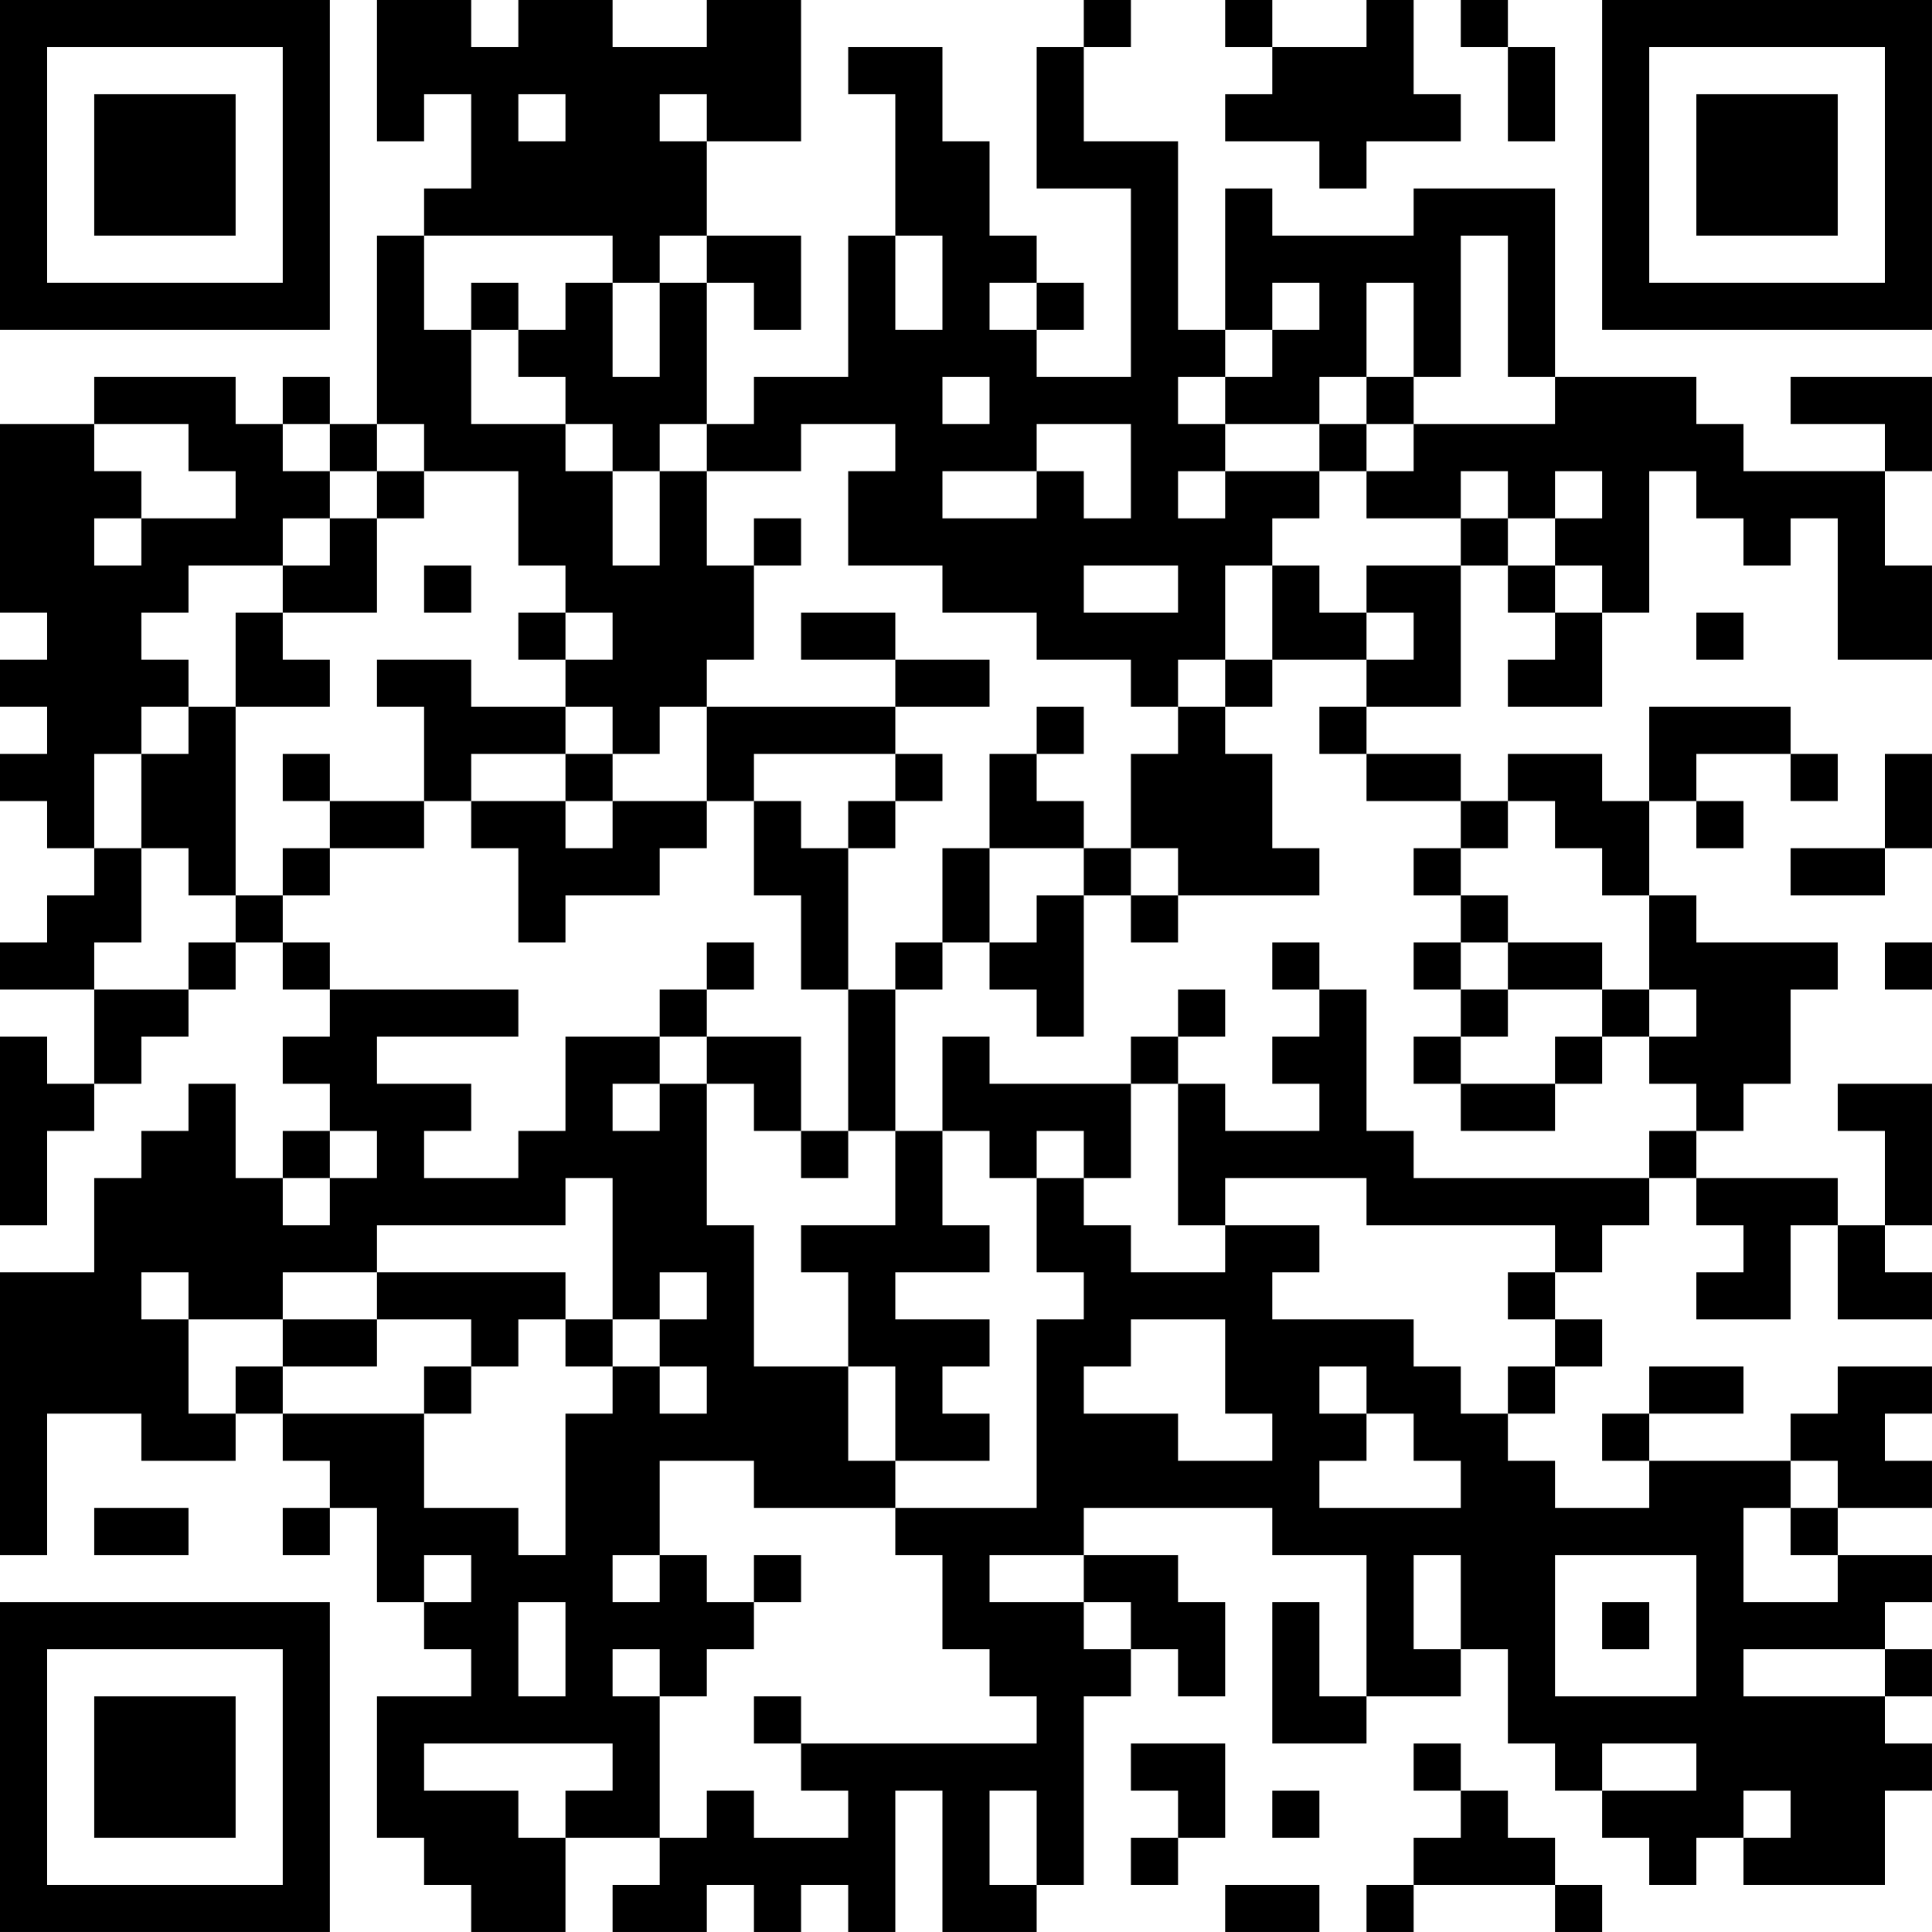 <?xml version="1.0" encoding="UTF-8"?>
<svg xmlns="http://www.w3.org/2000/svg" version="1.1" width="200" height="200" viewBox="0 0 200 200"><rect x="0" y="0" width="200" height="200" fill="#ffffff"/><g transform="scale(4.878)"><g transform="translate(0,0)"><path fill-rule="evenodd" d="M8 0L8 3L9 3L9 2L10 2L10 4L9 4L9 5L8 5L8 9L7 9L7 8L6 8L6 9L5 9L5 8L2 8L2 9L0 9L0 13L1 13L1 14L0 14L0 15L1 15L1 16L0 16L0 17L1 17L1 18L2 18L2 19L1 19L1 20L0 20L0 21L2 21L2 23L1 23L1 22L0 22L0 26L1 26L1 24L2 24L2 23L3 23L3 22L4 22L4 21L5 21L5 20L6 20L6 21L7 21L7 22L6 22L6 23L7 23L7 24L6 24L6 25L5 25L5 23L4 23L4 24L3 24L3 25L2 25L2 27L0 27L0 33L1 33L1 30L3 30L3 31L5 31L5 30L6 30L6 31L7 31L7 32L6 32L6 33L7 33L7 32L8 32L8 34L9 34L9 35L10 35L10 36L8 36L8 39L9 39L9 40L10 40L10 41L12 41L12 39L14 39L14 40L13 40L13 41L15 41L15 40L16 40L16 41L17 41L17 40L18 40L18 41L19 41L19 38L20 38L20 41L22 41L22 40L23 40L23 36L24 36L24 35L25 35L25 36L26 36L26 34L25 34L25 33L23 33L23 32L27 32L27 33L29 33L29 36L28 36L28 34L27 34L27 37L29 37L29 36L31 36L31 35L32 35L32 37L33 37L33 38L34 38L34 39L35 39L35 40L36 40L36 39L37 39L37 40L40 40L40 38L41 38L41 37L40 37L40 36L41 36L41 35L40 35L40 34L41 34L41 33L39 33L39 32L41 32L41 31L40 31L40 30L41 30L41 29L39 29L39 30L38 30L38 31L35 31L35 30L37 30L37 29L35 29L35 30L34 30L34 31L35 31L35 32L33 32L33 31L32 31L32 30L33 30L33 29L34 29L34 28L33 28L33 27L34 27L34 26L35 26L35 25L36 25L36 26L37 26L37 27L36 27L36 28L38 28L38 26L39 26L39 28L41 28L41 27L40 27L40 26L41 26L41 23L39 23L39 24L40 24L40 26L39 26L39 25L36 25L36 24L37 24L37 23L38 23L38 21L39 21L39 20L36 20L36 19L35 19L35 17L36 17L36 18L37 18L37 17L36 17L36 16L38 16L38 17L39 17L39 16L38 16L38 15L35 15L35 17L34 17L34 16L32 16L32 17L31 17L31 16L29 16L29 15L31 15L31 12L32 12L32 13L33 13L33 14L32 14L32 15L34 15L34 13L35 13L35 10L36 10L36 11L37 11L37 12L38 12L38 11L39 11L39 14L41 14L41 12L40 12L40 10L41 10L41 8L38 8L38 9L40 9L40 10L37 10L37 9L36 9L36 8L33 8L33 4L30 4L30 5L27 5L27 4L26 4L26 7L25 7L25 3L23 3L23 1L24 1L24 0L23 0L23 1L22 1L22 4L24 4L24 8L22 8L22 7L23 7L23 6L22 6L22 5L21 5L21 3L20 3L20 1L18 1L18 2L19 2L19 5L18 5L18 8L16 8L16 9L15 9L15 6L16 6L16 7L17 7L17 5L15 5L15 3L17 3L17 0L15 0L15 1L13 1L13 0L11 0L11 1L10 1L10 0ZM26 0L26 1L27 1L27 2L26 2L26 3L28 3L28 4L29 4L29 3L31 3L31 2L30 2L30 0L29 0L29 1L27 1L27 0ZM31 0L31 1L32 1L32 3L33 3L33 1L32 1L32 0ZM11 2L11 3L12 3L12 2ZM14 2L14 3L15 3L15 2ZM9 5L9 7L10 7L10 9L12 9L12 10L13 10L13 12L14 12L14 10L15 10L15 12L16 12L16 14L15 14L15 15L14 15L14 16L13 16L13 15L12 15L12 14L13 14L13 13L12 13L12 12L11 12L11 10L9 10L9 9L8 9L8 10L7 10L7 9L6 9L6 10L7 10L7 11L6 11L6 12L4 12L4 13L3 13L3 14L4 14L4 15L3 15L3 16L2 16L2 18L3 18L3 20L2 20L2 21L4 21L4 20L5 20L5 19L6 19L6 20L7 20L7 21L11 21L11 22L8 22L8 23L10 23L10 24L9 24L9 25L11 25L11 24L12 24L12 22L14 22L14 23L13 23L13 24L14 24L14 23L15 23L15 26L16 26L16 29L18 29L18 31L19 31L19 32L16 32L16 31L14 31L14 33L13 33L13 34L14 34L14 33L15 33L15 34L16 34L16 35L15 35L15 36L14 36L14 35L13 35L13 36L14 36L14 39L15 39L15 38L16 38L16 39L18 39L18 38L17 38L17 37L22 37L22 36L21 36L21 35L20 35L20 33L19 33L19 32L22 32L22 28L23 28L23 27L22 27L22 25L23 25L23 26L24 26L24 27L26 27L26 26L28 26L28 27L27 27L27 28L30 28L30 29L31 29L31 30L32 30L32 29L33 29L33 28L32 28L32 27L33 27L33 26L29 26L29 25L26 25L26 26L25 26L25 23L26 23L26 24L28 24L28 23L27 23L27 22L28 22L28 21L29 21L29 24L30 24L30 25L35 25L35 24L36 24L36 23L35 23L35 22L36 22L36 21L35 21L35 19L34 19L34 18L33 18L33 17L32 17L32 18L31 18L31 17L29 17L29 16L28 16L28 15L29 15L29 14L30 14L30 13L29 13L29 12L31 12L31 11L32 11L32 12L33 12L33 13L34 13L34 12L33 12L33 11L34 11L34 10L33 10L33 11L32 11L32 10L31 10L31 11L29 11L29 10L30 10L30 9L33 9L33 8L32 8L32 5L31 5L31 8L30 8L30 6L29 6L29 8L28 8L28 9L26 9L26 8L27 8L27 7L28 7L28 6L27 6L27 7L26 7L26 8L25 8L25 9L26 9L26 10L25 10L25 11L26 11L26 10L28 10L28 11L27 11L27 12L26 12L26 14L25 14L25 15L24 15L24 14L22 14L22 13L20 13L20 12L18 12L18 10L19 10L19 9L17 9L17 10L15 10L15 9L14 9L14 10L13 10L13 9L12 9L12 8L11 8L11 7L12 7L12 6L13 6L13 8L14 8L14 6L15 6L15 5L14 5L14 6L13 6L13 5ZM19 5L19 7L20 7L20 5ZM10 6L10 7L11 7L11 6ZM21 6L21 7L22 7L22 6ZM20 8L20 9L21 9L21 8ZM29 8L29 9L28 9L28 10L29 10L29 9L30 9L30 8ZM2 9L2 10L3 10L3 11L2 11L2 12L3 12L3 11L5 11L5 10L4 10L4 9ZM22 9L22 10L20 10L20 11L22 11L22 10L23 10L23 11L24 11L24 9ZM8 10L8 11L7 11L7 12L6 12L6 13L5 13L5 15L4 15L4 16L3 16L3 18L4 18L4 19L5 19L5 15L7 15L7 14L6 14L6 13L8 13L8 11L9 11L9 10ZM16 11L16 12L17 12L17 11ZM9 12L9 13L10 13L10 12ZM23 12L23 13L25 13L25 12ZM27 12L27 14L26 14L26 15L25 15L25 16L24 16L24 18L23 18L23 17L22 17L22 16L23 16L23 15L22 15L22 16L21 16L21 18L20 18L20 20L19 20L19 21L18 21L18 18L19 18L19 17L20 17L20 16L19 16L19 15L21 15L21 14L19 14L19 13L17 13L17 14L19 14L19 15L15 15L15 17L13 17L13 16L12 16L12 15L10 15L10 14L8 14L8 15L9 15L9 17L7 17L7 16L6 16L6 17L7 17L7 18L6 18L6 19L7 19L7 18L9 18L9 17L10 17L10 18L11 18L11 20L12 20L12 19L14 19L14 18L15 18L15 17L16 17L16 19L17 19L17 21L18 21L18 24L17 24L17 22L15 22L15 21L16 21L16 20L15 20L15 21L14 21L14 22L15 22L15 23L16 23L16 24L17 24L17 25L18 25L18 24L19 24L19 26L17 26L17 27L18 27L18 29L19 29L19 31L21 31L21 30L20 30L20 29L21 29L21 28L19 28L19 27L21 27L21 26L20 26L20 24L21 24L21 25L22 25L22 24L23 24L23 25L24 25L24 23L25 23L25 22L26 22L26 21L25 21L25 22L24 22L24 23L21 23L21 22L20 22L20 24L19 24L19 21L20 21L20 20L21 20L21 21L22 21L22 22L23 22L23 19L24 19L24 20L25 20L25 19L28 19L28 18L27 18L27 16L26 16L26 15L27 15L27 14L29 14L29 13L28 13L28 12ZM11 13L11 14L12 14L12 13ZM36 13L36 14L37 14L37 13ZM10 16L10 17L12 17L12 18L13 18L13 17L12 17L12 16ZM16 16L16 17L17 17L17 18L18 18L18 17L19 17L19 16ZM40 16L40 18L38 18L38 19L40 19L40 18L41 18L41 16ZM21 18L21 20L22 20L22 19L23 19L23 18ZM24 18L24 19L25 19L25 18ZM30 18L30 19L31 19L31 20L30 20L30 21L31 21L31 22L30 22L30 23L31 23L31 24L33 24L33 23L34 23L34 22L35 22L35 21L34 21L34 20L32 20L32 19L31 19L31 18ZM27 20L27 21L28 21L28 20ZM31 20L31 21L32 21L32 22L31 22L31 23L33 23L33 22L34 22L34 21L32 21L32 20ZM40 20L40 21L41 21L41 20ZM7 24L7 25L6 25L6 26L7 26L7 25L8 25L8 24ZM12 25L12 26L8 26L8 27L6 27L6 28L4 28L4 27L3 27L3 28L4 28L4 30L5 30L5 29L6 29L6 30L9 30L9 32L11 32L11 33L12 33L12 30L13 30L13 29L14 29L14 30L15 30L15 29L14 29L14 28L15 28L15 27L14 27L14 28L13 28L13 25ZM8 27L8 28L6 28L6 29L8 29L8 28L10 28L10 29L9 29L9 30L10 30L10 29L11 29L11 28L12 28L12 29L13 29L13 28L12 28L12 27ZM24 28L24 29L23 29L23 30L25 30L25 31L27 31L27 30L26 30L26 28ZM28 29L28 30L29 30L29 31L28 31L28 32L31 32L31 31L30 31L30 30L29 30L29 29ZM38 31L38 32L37 32L37 34L39 34L39 33L38 33L38 32L39 32L39 31ZM2 32L2 33L4 33L4 32ZM9 33L9 34L10 34L10 33ZM16 33L16 34L17 34L17 33ZM21 33L21 34L23 34L23 35L24 35L24 34L23 34L23 33ZM30 33L30 35L31 35L31 33ZM33 33L33 36L36 36L36 33ZM11 34L11 36L12 36L12 34ZM34 34L34 35L35 35L35 34ZM37 35L37 36L40 36L40 35ZM16 36L16 37L17 37L17 36ZM9 37L9 38L11 38L11 39L12 39L12 38L13 38L13 37ZM24 37L24 38L25 38L25 39L24 39L24 40L25 40L25 39L26 39L26 37ZM30 37L30 38L31 38L31 39L30 39L30 40L29 40L29 41L30 41L30 40L33 40L33 41L34 41L34 40L33 40L33 39L32 39L32 38L31 38L31 37ZM34 37L34 38L36 38L36 37ZM21 38L21 40L22 40L22 38ZM27 38L27 39L28 39L28 38ZM37 38L37 39L38 39L38 38ZM26 40L26 41L28 41L28 40ZM0 0L0 7L7 7L7 0ZM1 1L1 6L6 6L6 1ZM2 2L2 5L5 5L5 2ZM34 0L34 7L41 7L41 0ZM35 1L35 6L40 6L40 1ZM36 2L36 5L39 5L39 2ZM0 34L0 41L7 41L7 34ZM1 35L1 40L6 40L6 35ZM2 36L2 39L5 39L5 36Z" fill="#000000"/></g></g></svg>
